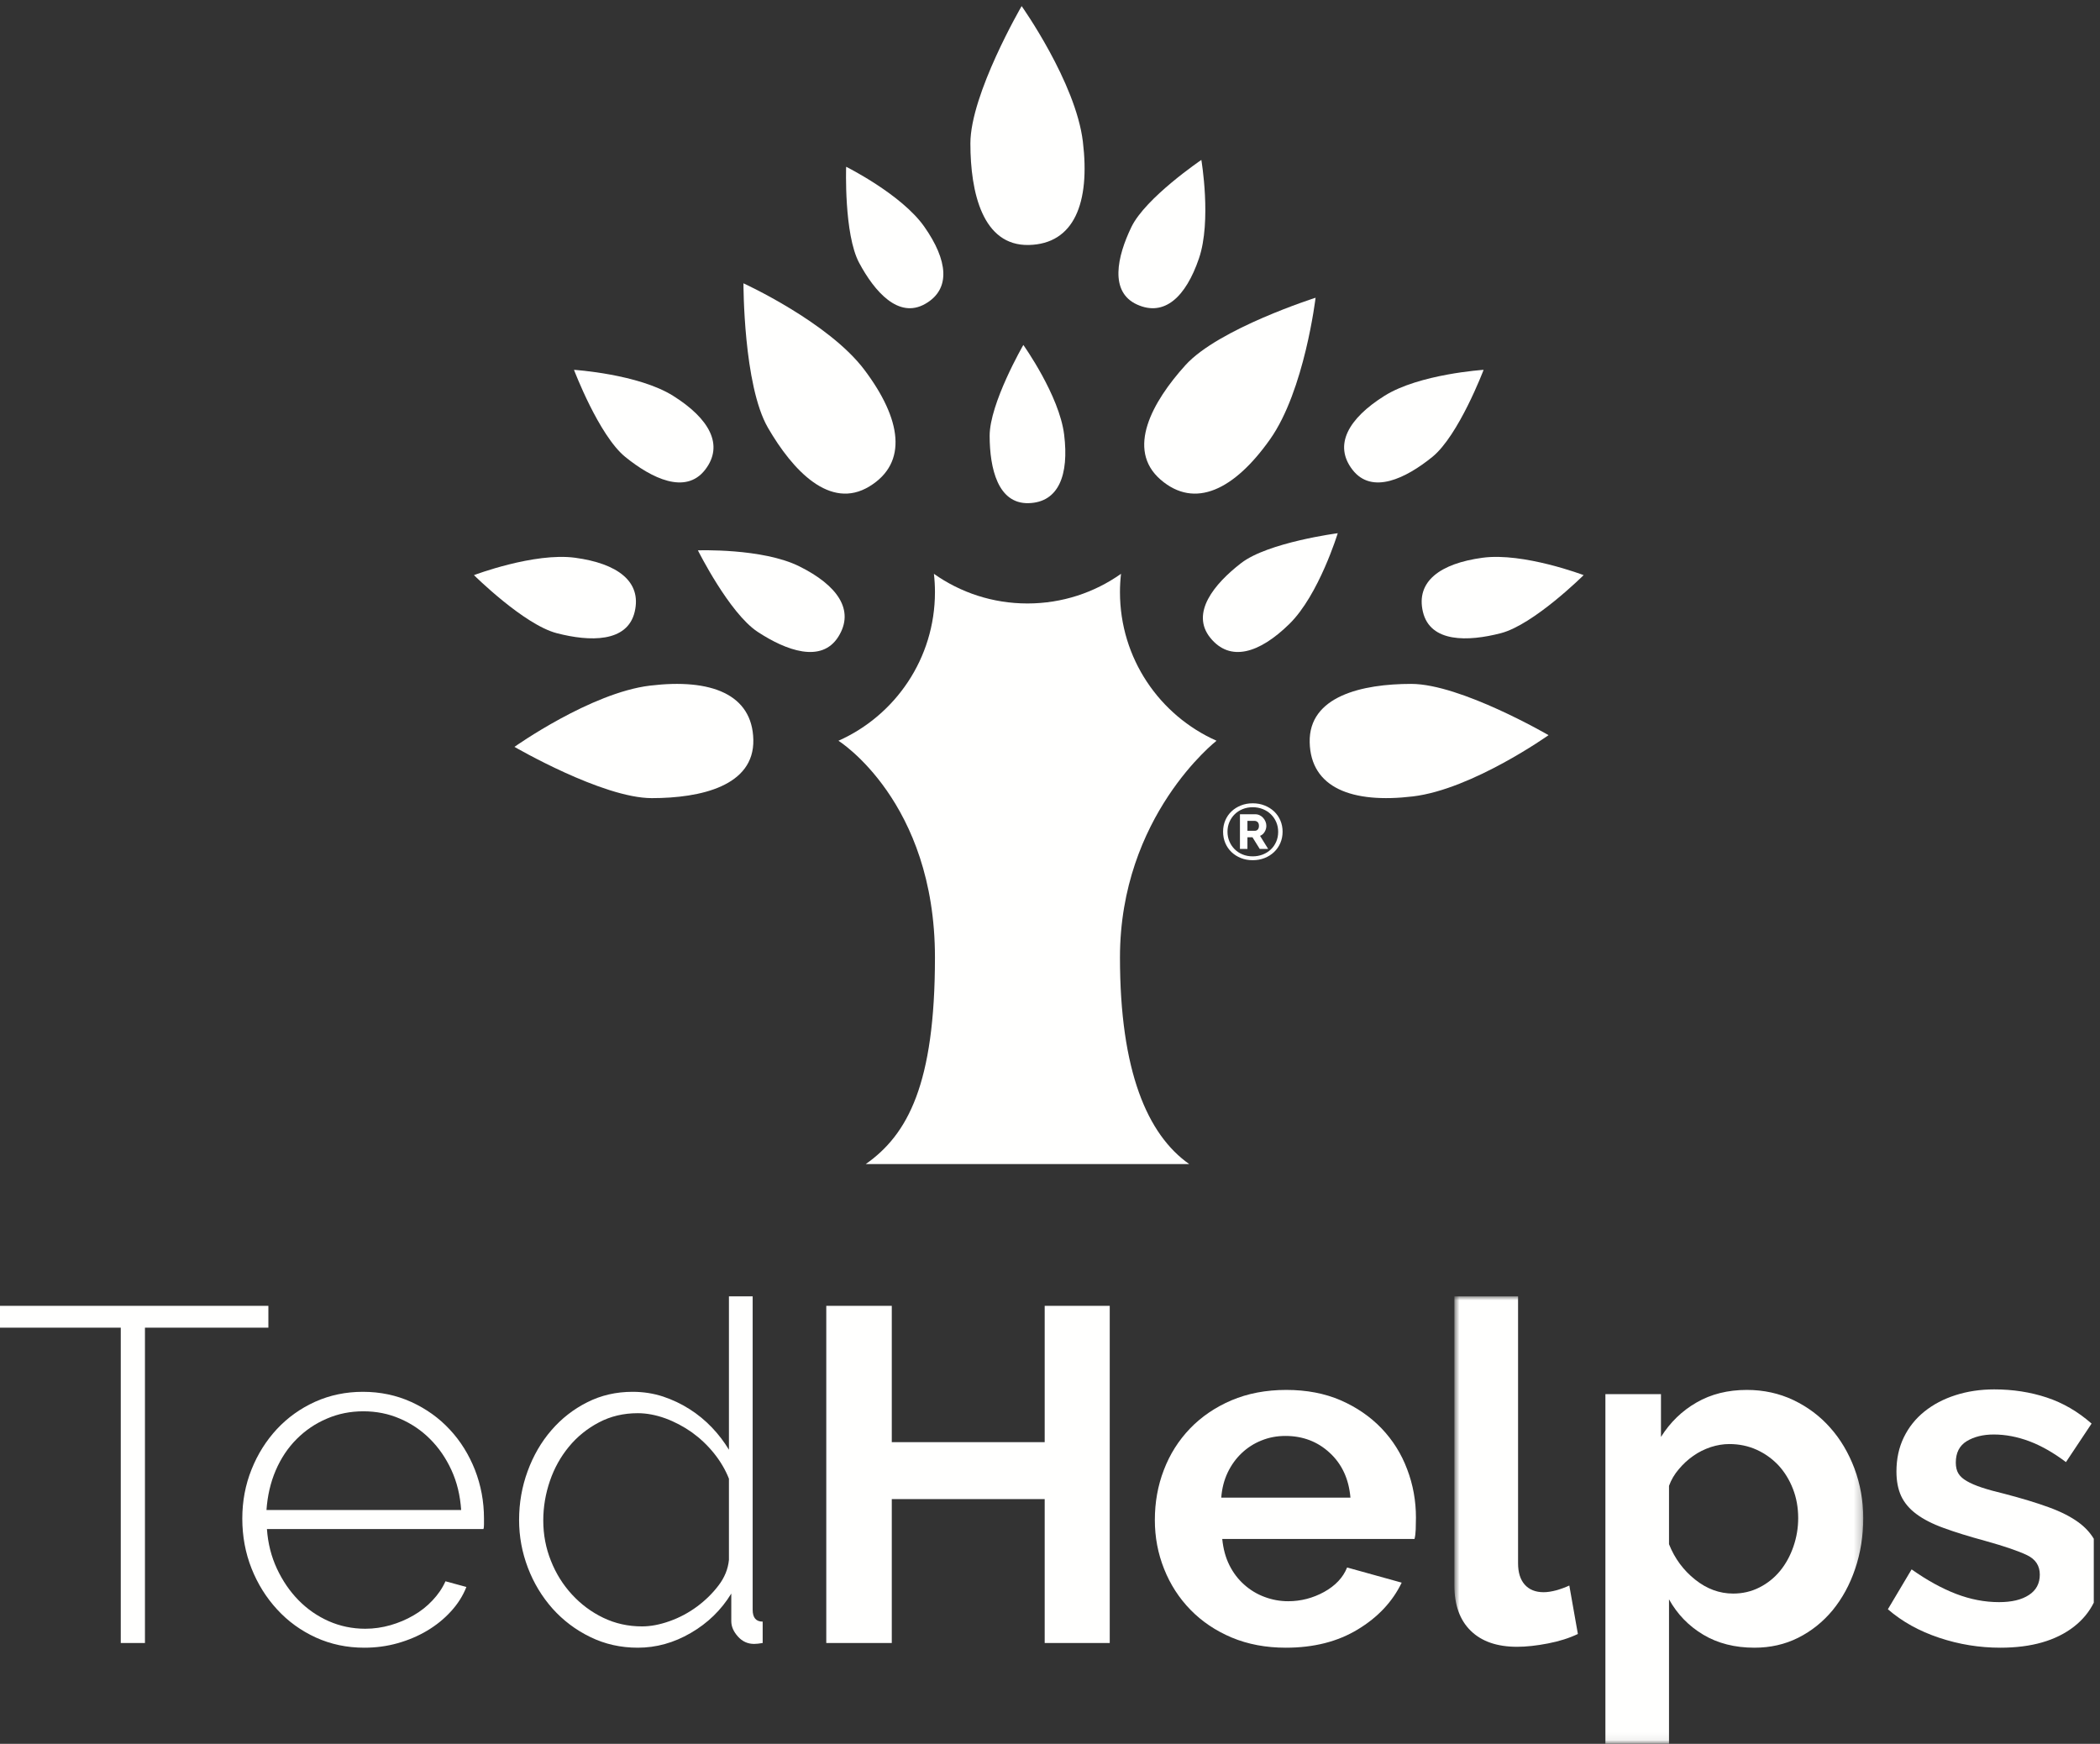 <?xml version="1.0" encoding="UTF-8"?>
<svg width="277px" height="230px" viewBox="0 0 277 230" version="1.1" xmlns="http://www.w3.org/2000/svg" xmlns:xlink="http://www.w3.org/1999/xlink">
    <rect x="0" y="0" width="277" height="230" fill="#333333" stroke="none"/>
    <!-- Generator: Sketch 46.2 (44496) - http://www.bohemiancoding.com/sketch -->
    <title>TedHelps_logo_neg_nyCMYK</title>
    <desc>Created with Sketch.</desc>
    <defs>
        <polygon id="path-1" points="54.77 59.94 0.84 59.94 0.84 0.98 54.77 0.98 54.77 59.94"></polygon>
    </defs>
    <g id="Page-1" stroke="none" stroke-width="1" fill="none" fill-rule="evenodd">
        <g id="TedHelps_logo_neg_nyCMYK">
            <polyline id="Fill-3" fill="#FFFFFE" points="0 172.23 0 175.11 15.93 175.11 15.93 216.7 19.12 216.7 19.12 175.11 35.4 175.11 35.4 172.23 0 172.23"></polyline>
            <path d="M35.15,199.16 C35.28,197.28 35.68,195.54 36.37,193.93 C37.06,192.33 37.98,190.95 39.13,189.8 C40.28,188.65 41.6,187.75 43.11,187.11 C44.61,186.46 46.22,186.14 47.93,186.14 C49.64,186.14 51.25,186.46 52.75,187.11 C54.25,187.75 55.58,188.65 56.73,189.8 C57.88,190.95 58.82,192.31 59.55,193.9 C60.28,195.49 60.7,197.24 60.83,199.16 L35.15,199.16 Z M62.65,193.87 C61.85,191.85 60.75,190.07 59.33,188.55 C57.91,187.02 56.22,185.81 54.25,184.91 C52.29,184.02 50.16,183.57 47.87,183.57 C45.61,183.57 43.51,184.01 41.57,184.88 C39.63,185.76 37.95,186.96 36.53,188.48 C35.11,190.01 33.99,191.78 33.18,193.81 C32.37,195.83 31.96,197.99 31.96,200.29 C31.96,202.63 32.37,204.82 33.18,206.87 C33.99,208.91 35.12,210.72 36.56,212.28 C38,213.85 39.7,215.08 41.67,215.98 C43.63,216.87 45.76,217.32 48.05,217.32 C49.56,217.32 51.02,217.13 52.44,216.73 C53.86,216.33 55.16,215.78 56.35,215.07 C57.54,214.36 58.59,213.51 59.48,212.53 C60.38,211.55 61.06,210.48 61.52,209.31 L58.76,208.56 C58.35,209.48 57.77,210.32 57.04,211.09 C56.31,211.87 55.48,212.52 54.54,213.06 C53.6,213.61 52.58,214.04 51.5,214.35 C50.41,214.66 49.31,214.82 48.18,214.82 C46.47,214.82 44.86,214.48 43.36,213.82 C41.85,213.15 40.53,212.23 39.38,211.06 C38.23,209.89 37.28,208.5 36.53,206.9 C35.78,205.29 35.34,203.55 35.21,201.67 L63.77,201.67 C63.81,201.58 63.84,201.39 63.84,201.07 L63.84,200.29 C63.84,198.03 63.44,195.9 62.65,193.87 L62.65,193.87 Z" id="Fill-4" fill="#FFFFFE"></path>
            <path d="M96.15,205.74 C96.03,206.95 95.57,208.08 94.77,209.12 C93.98,210.16 93.03,211.09 91.92,211.91 C90.82,212.72 89.62,213.36 88.32,213.82 C87.03,214.28 85.82,214.51 84.69,214.51 C82.85,214.51 81.15,214.13 79.59,213.38 C78.02,212.63 76.64,211.6 75.45,210.31 C74.26,209.02 73.33,207.53 72.67,205.86 C72,204.19 71.66,202.42 71.66,200.54 C71.66,198.75 71.96,197 72.54,195.31 C73.12,193.62 73.96,192.12 75.05,190.8 C76.13,189.49 77.45,188.42 78.99,187.61 C80.54,186.79 82.25,186.39 84.13,186.39 C85.29,186.39 86.51,186.62 87.76,187.07 C89.01,187.53 90.18,188.15 91.27,188.92 C92.35,189.7 93.32,190.61 94.18,191.68 C95.03,192.74 95.69,193.86 96.15,195.03 L96.15,205.74 Z M99.28,212.31 L99.28,170.98 L96.15,170.98 L96.15,191.21 C95.52,190.17 94.77,189.18 93.9,188.27 C93.02,187.35 92.04,186.54 90.95,185.85 C89.87,185.16 88.7,184.61 87.45,184.19 C86.19,183.78 84.86,183.57 83.44,183.57 C81.27,183.57 79.27,184.03 77.46,184.95 C75.64,185.86 74.06,187.1 72.73,188.64 C71.39,190.19 70.35,191.98 69.6,194.03 C68.85,196.07 68.47,198.22 68.47,200.48 C68.47,202.65 68.86,204.75 69.63,206.77 C70.4,208.8 71.49,210.59 72.88,212.16 C74.28,213.72 75.94,214.98 77.86,215.91 C79.78,216.85 81.87,217.32 84.13,217.32 C86.55,217.32 88.88,216.68 91.11,215.38 C93.34,214.09 95.13,212.36 96.46,210.18 L96.46,213.82 C96.46,214.53 96.76,215.21 97.34,215.85 C97.92,216.5 98.63,216.82 99.47,216.82 C99.64,216.82 99.8,216.81 99.97,216.79 C100.14,216.77 100.35,216.74 100.6,216.7 L100.6,213.88 C99.72,213.88 99.28,213.36 99.28,212.31 L99.28,212.31 Z" id="Fill-5" fill="#FFFFFE"></path>
            <polyline id="Fill-6" fill="#FFFFFE" points="137.8 172.23 137.8 190.21 117.63 190.21 117.63 172.23 108.99 172.23 108.99 216.7 117.63 216.7 117.63 197.72 137.8 197.72 137.8 216.7 146.38 216.7 146.38 172.23 137.8 172.23"></polyline>
            <path d="M161.09,197.53 C161.18,196.32 161.46,195.22 161.94,194.21 C162.42,193.21 163.04,192.36 163.79,191.65 C164.54,190.94 165.41,190.38 166.39,189.99 C167.37,189.59 168.42,189.39 169.55,189.39 C171.84,189.39 173.8,190.13 175.4,191.62 C177.01,193.1 177.92,195.07 178.13,197.53 L161.09,197.53 Z M185.61,193.78 C184.84,191.73 183.71,189.94 182.23,188.39 C180.75,186.85 178.95,185.61 176.85,184.69 C174.74,183.78 172.35,183.32 169.67,183.32 C167,183.32 164.59,183.78 162.44,184.69 C160.29,185.61 158.46,186.86 156.96,188.42 C155.46,189.99 154.31,191.8 153.52,193.87 C152.72,195.94 152.33,198.14 152.33,200.48 C152.33,202.73 152.73,204.88 153.55,206.93 C154.36,208.97 155.52,210.77 157.02,212.31 C158.53,213.86 160.34,215.08 162.47,215.98 C164.6,216.87 166.98,217.32 169.61,217.32 C173.29,217.32 176.45,216.52 179.1,214.91 C181.75,213.31 183.68,211.25 184.89,208.74 L177.69,206.74 C177.15,208.08 176.13,209.15 174.65,209.97 C173.17,210.78 171.59,211.19 169.92,211.19 C168.84,211.19 167.8,211 166.79,210.62 C165.79,210.25 164.89,209.7 164.1,208.99 C163.31,208.29 162.66,207.43 162.16,206.43 C161.66,205.43 161.35,204.28 161.22,202.98 L186.58,202.98 C186.67,202.65 186.72,202.23 186.74,201.73 C186.76,201.23 186.77,200.71 186.77,200.16 C186.77,197.95 186.39,195.82 185.61,193.78 L185.61,193.78 Z" id="Fill-7" fill="#FFFFFE"></path>
            <g id="Group-11" transform="translate(191, 170)">
                <mask id="mask-2" fill="white">
                    <use xlink:href="#path-1"></use>
                </mask>
                <g id="Clip-9"></g>
                <path d="M16,39.12 C15.46,39.37 14.88,39.58 14.28,39.75 C13.67,39.91 13.12,40 12.62,40 C11.53,40 10.7,39.66 10.11,38.99 C9.53,38.33 9.24,37.39 9.24,36.18 L9.24,0.98 L0.84,0.98 L0.84,39.12 C0.84,41.71 1.57,43.7 3.01,45.1 C4.45,46.5 6.48,47.2 9.11,47.2 C10.32,47.2 11.68,47.05 13.18,46.76 C14.69,46.47 16,46.05 17.13,45.51 L16,39.12" id="Fill-8" fill="#FFFFFE" mask="url(#mask-2)"></path>
                <path d="M45.56,33.98 C45.14,35.2 44.56,36.26 43.81,37.18 C43.05,38.1 42.15,38.83 41.08,39.37 C40.02,39.91 38.86,40.18 37.61,40.18 C35.81,40.18 34.14,39.57 32.6,38.34 C31.05,37.11 29.9,35.55 29.15,33.67 L29.15,25.97 C29.44,25.18 29.87,24.44 30.44,23.78 C31,23.11 31.63,22.52 32.35,22.02 C33.05,21.52 33.83,21.14 34.66,20.86 C35.5,20.59 36.31,20.46 37.11,20.46 C38.4,20.46 39.6,20.71 40.71,21.21 C41.81,21.71 42.77,22.4 43.59,23.27 C44.4,24.15 45.04,25.19 45.5,26.38 C45.96,27.56 46.19,28.85 46.19,30.23 C46.19,31.52 45.98,32.77 45.56,33.98 Z M53.61,23.68 C52.83,21.62 51.77,19.82 50.41,18.3 C49.06,16.77 47.44,15.56 45.56,14.66 C43.68,13.77 41.63,13.32 39.42,13.32 C36.92,13.32 34.7,13.87 32.78,14.98 C30.86,16.08 29.3,17.6 28.09,19.52 L28.09,13.88 L20.76,13.88 L20.76,60 L29.15,60 L29.15,40.94 C30.24,42.9 31.74,44.45 33.66,45.6 C35.58,46.75 37.84,47.32 40.42,47.32 C42.51,47.32 44.43,46.89 46.19,46.01 C47.94,45.13 49.45,43.92 50.73,42.38 C52,40.83 52.99,39.02 53.7,36.93 C54.41,34.84 54.77,32.61 54.77,30.23 C54.77,27.93 54.38,25.75 53.61,23.68 L53.61,23.68 Z" id="Fill-10" fill="#FFFFFE" mask="url(#mask-2)"></path>
            </g>
            <path d="M274.17,200.79 C273.14,200.04 271.83,199.37 270.22,198.79 C268.61,198.2 266.68,197.62 264.43,197.03 C263.22,196.74 262.2,196.46 261.39,196.19 C260.58,195.92 259.92,195.63 259.42,195.34 C258.92,195.05 258.55,194.72 258.32,194.34 C258.09,193.96 257.98,193.48 257.98,192.9 C257.98,191.61 258.46,190.67 259.42,190.08 C260.38,189.5 261.57,189.2 262.99,189.2 C264.53,189.2 266.09,189.5 267.65,190.08 C269.22,190.67 270.84,191.58 272.51,192.84 L275.89,187.76 C274.09,186.18 272.12,185.03 269.97,184.32 C267.82,183.61 265.51,183.25 263.05,183.25 C261.21,183.25 259.51,183.51 257.95,184.01 C256.38,184.51 255.01,185.23 253.84,186.17 C252.67,187.11 251.77,188.24 251.12,189.58 C250.47,190.92 250.15,192.42 250.15,194.09 C250.15,195.34 250.36,196.42 250.77,197.31 C251.19,198.21 251.86,199.01 252.78,199.69 C253.7,200.38 254.91,201 256.41,201.54 C257.91,202.09 259.73,202.65 261.86,203.23 C264.41,203.94 266.24,204.57 267.37,205.11 C268.5,205.65 269.06,206.51 269.06,207.68 C269.06,208.85 268.58,209.75 267.62,210.37 C266.66,211 265.35,211.31 263.68,211.31 C261.8,211.31 259.91,210.95 258.01,210.22 C256.11,209.49 254.16,208.41 252.15,206.99 L249.02,212.25 C250.9,213.88 253.15,215.13 255.79,216.01 C258.42,216.89 261.11,217.32 263.86,217.32 C267.96,217.32 271.19,216.39 273.57,214.54 C274.72,213.64 275.58,212.59 276.18,211.38 L276.18,202.95 C275.7,202.15 275.03,201.42 274.17,200.79" id="Fill-12" fill="#FFFFFE"></path>
            <path d="M114.203,153.529 C119.723,149.644 123.325,143.003 123.325,126.282 C123.325,105.651 110.594,97.7 110.594,97.7 C118.094,94.366 123.325,86.839 123.325,78.095 C123.325,77.277 123.277,76.472 123.188,75.682 C126.68,78.15 130.935,79.593 135.527,79.593 C140.119,79.593 144.375,78.15 147.867,75.682 C147.777,76.472 147.729,77.277 147.729,78.095 C147.729,86.839 152.96,94.366 160.467,97.7 C160.467,97.7 147.729,107.605 147.729,126.282 C147.729,141.266 151.338,149.644 156.858,153.529 L114.203,153.529" id="Fill-13" fill="#FFFFFE"></path>
            <path d="M135.663,66.363 C131.636,66.46 130.551,61.803 130.539,57.502 C130.527,53.201 134.984,45.497 134.984,45.497 C134.984,45.497 139.727,52.142 140.365,57.321 C141.026,62.671 139.628,66.265 135.663,66.363" id="Fill-14" fill="#FFFFFE"></path>
            <path d="M122.021,40.09 C118.514,42.071 115.366,38.471 113.333,34.681 C111.3,30.891 111.61,21.996 111.61,21.996 C111.61,21.996 118.919,25.629 121.919,29.899 C125.018,34.31 125.475,38.14 122.021,40.09" id="Fill-15" fill="#FFFFFE"></path>
            <path d="M149.976,40.164 C146.308,38.496 147.363,33.832 149.229,29.956 C151.094,26.081 158.464,21.093 158.464,21.093 C158.464,21.093 159.834,29.14 158.15,34.078 C156.411,39.182 153.586,41.807 149.976,40.164" id="Fill-16" fill="#FFFFFE"></path>
            <path d="M135.699,32.311 C129.617,32.444 127.999,25.406 127.999,18.912 C127.999,12.418 134.76,0.804 134.76,0.804 C134.76,0.804 141.892,10.855 142.836,18.677 C143.811,26.759 141.686,32.181 135.699,32.311" id="Fill-17" fill="#FFFFFE"></path>
            <path d="M99.368,97.566 C99.501,103.648 92.463,105.267 85.969,105.267 C79.475,105.267 67.861,98.505 67.861,98.505 C67.861,98.505 77.913,91.372 85.735,90.429 C93.817,89.453 99.238,91.578 99.368,97.566" id="Fill-18" fill="#FFFFFE"></path>
            <path d="M114.682,64.153 C109.487,67.318 104.557,62.041 101.299,56.423 C98.042,50.805 98.066,37.366 98.066,37.366 C98.066,37.366 109.278,42.485 114.018,48.779 C118.915,55.281 119.796,61.036 114.682,64.153" id="Fill-19" fill="#FFFFFE"></path>
            <path d="M153.088,63.262 C148.49,59.28 152.011,52.975 156.368,48.159 C160.725,43.344 173.531,39.269 173.531,39.269 C173.531,39.269 172.076,51.507 167.527,57.941 C162.828,64.588 157.615,67.182 153.088,63.262" id="Fill-20" fill="#FFFFFE"></path>
            <path d="M172.754,97.903 C172.622,91.821 179.659,90.201 186.153,90.201 C192.647,90.201 204.261,96.963 204.261,96.963 C204.261,96.963 194.209,104.096 186.387,105.039 C178.305,106.014 172.884,103.89 172.754,97.903" id="Fill-21" fill="#FFFFFE"></path>
            <path d="M110.588,83.968 C108.363,87.527 103.69,85.797 99.944,83.34 C96.198,80.883 92.057,72.587 92.057,72.587 C92.057,72.587 100.554,72.277 105.424,74.692 C110.455,77.188 112.779,80.465 110.588,83.968" id="Fill-22" fill="#FFFFFE"></path>
            <path d="M83.719,80.694 C82.752,84.778 77.772,84.638 73.436,83.512 C69.099,82.385 62.517,75.855 62.517,75.855 C62.517,75.855 70.466,72.836 75.854,73.563 C81.419,74.314 84.671,76.673 83.719,80.694" id="Fill-23" fill="#FFFFFE"></path>
            <path d="M93.006,61.962 C90.435,65.279 85.96,63.089 82.48,60.268 C78.999,57.447 75.711,48.778 75.711,48.778 C75.711,48.778 84.197,49.322 88.8,52.214 C93.555,55.202 95.538,58.697 93.006,61.962" id="Fill-24" fill="#FFFFFE"></path>
            <path d="M187.689,80.694 C188.656,84.778 193.636,84.638 197.972,83.512 C202.309,82.385 208.891,75.855 208.891,75.855 C208.891,75.855 200.941,72.836 195.555,73.563 C189.989,74.314 186.737,76.673 187.689,80.694" id="Fill-25" fill="#FFFFFE"></path>
            <path d="M178.402,61.962 C180.973,65.279 185.448,63.089 188.929,60.268 C192.409,57.447 195.696,48.778 195.696,48.778 C195.696,48.778 187.21,49.322 182.608,52.214 C177.853,55.202 175.87,58.697 178.402,61.962" id="Fill-26" fill="#FFFFFE"></path>
            <path d="M159.641,84.119 C157.005,80.854 160.167,77.003 163.714,74.266 C167.261,71.529 176.455,70.327 176.455,70.327 C176.455,70.327 173.971,78.46 170.096,82.272 C166.092,86.211 162.235,87.335 159.641,84.119" id="Fill-27" fill="#FFFFFE"></path>
            <path d="M165.499,109.576 C165.672,109.576 165.809,109.52 165.91,109.406 C166.01,109.291 166.061,109.13 166.061,108.922 C166.061,108.7 166.003,108.535 165.889,108.428 C165.774,108.321 165.638,108.267 165.478,108.267 L164.542,108.267 L164.542,109.576 L165.499,109.576 Z M163.555,107.394 L165.582,107.394 C165.79,107.394 165.984,107.439 166.165,107.529 C166.345,107.618 166.499,107.737 166.627,107.882 C166.755,108.028 166.856,108.191 166.929,108.37 C167.001,108.551 167.038,108.735 167.038,108.922 C167.038,109.206 166.961,109.473 166.809,109.722 C166.657,109.972 166.456,110.145 166.206,110.242 L167.277,111.968 L166.165,111.968 L165.208,110.429 L164.542,110.429 L164.542,111.968 L163.555,111.968 L163.555,107.394 Z M165.239,112.946 C165.71,112.946 166.15,112.866 166.56,112.706 C166.968,112.547 167.324,112.325 167.625,112.041 C167.927,111.757 168.164,111.415 168.337,111.017 C168.511,110.618 168.597,110.184 168.597,109.712 C168.597,109.254 168.512,108.828 168.343,108.433 C168.173,108.038 167.939,107.695 167.641,107.404 C167.343,107.113 166.989,106.884 166.581,106.718 C166.171,106.551 165.724,106.468 165.239,106.468 C164.754,106.468 164.309,106.551 163.903,106.718 C163.498,106.884 163.147,107.113 162.853,107.404 C162.558,107.695 162.328,108.036 162.162,108.428 C161.995,108.82 161.912,109.241 161.912,109.692 C161.912,110.149 161.995,110.575 162.162,110.97 C162.328,111.366 162.558,111.71 162.853,112.004 C163.147,112.299 163.498,112.53 163.903,112.696 C164.309,112.863 164.754,112.946 165.239,112.946 Z M165.239,113.455 C164.678,113.455 164.158,113.36 163.68,113.169 C163.201,112.979 162.787,112.715 162.437,112.379 C162.087,112.042 161.815,111.646 161.621,111.189 C161.427,110.731 161.33,110.232 161.33,109.692 C161.33,109.158 161.427,108.662 161.621,108.204 C161.815,107.747 162.087,107.352 162.437,107.019 C162.787,106.687 163.201,106.425 163.68,106.235 C164.158,106.043 164.678,105.949 165.239,105.949 C165.801,105.949 166.322,106.043 166.804,106.235 C167.286,106.425 167.703,106.687 168.057,107.019 C168.41,107.352 168.686,107.747 168.883,108.204 C169.081,108.662 169.18,109.158 169.18,109.692 C169.18,110.232 169.081,110.731 168.883,111.189 C168.686,111.646 168.41,112.042 168.057,112.379 C167.703,112.715 167.286,112.979 166.804,113.169 C166.322,113.36 165.801,113.455 165.239,113.455 L165.239,113.455 Z" id="Fill-28" fill="#FFFFFE"></path>
        </g>
    </g>
</svg>